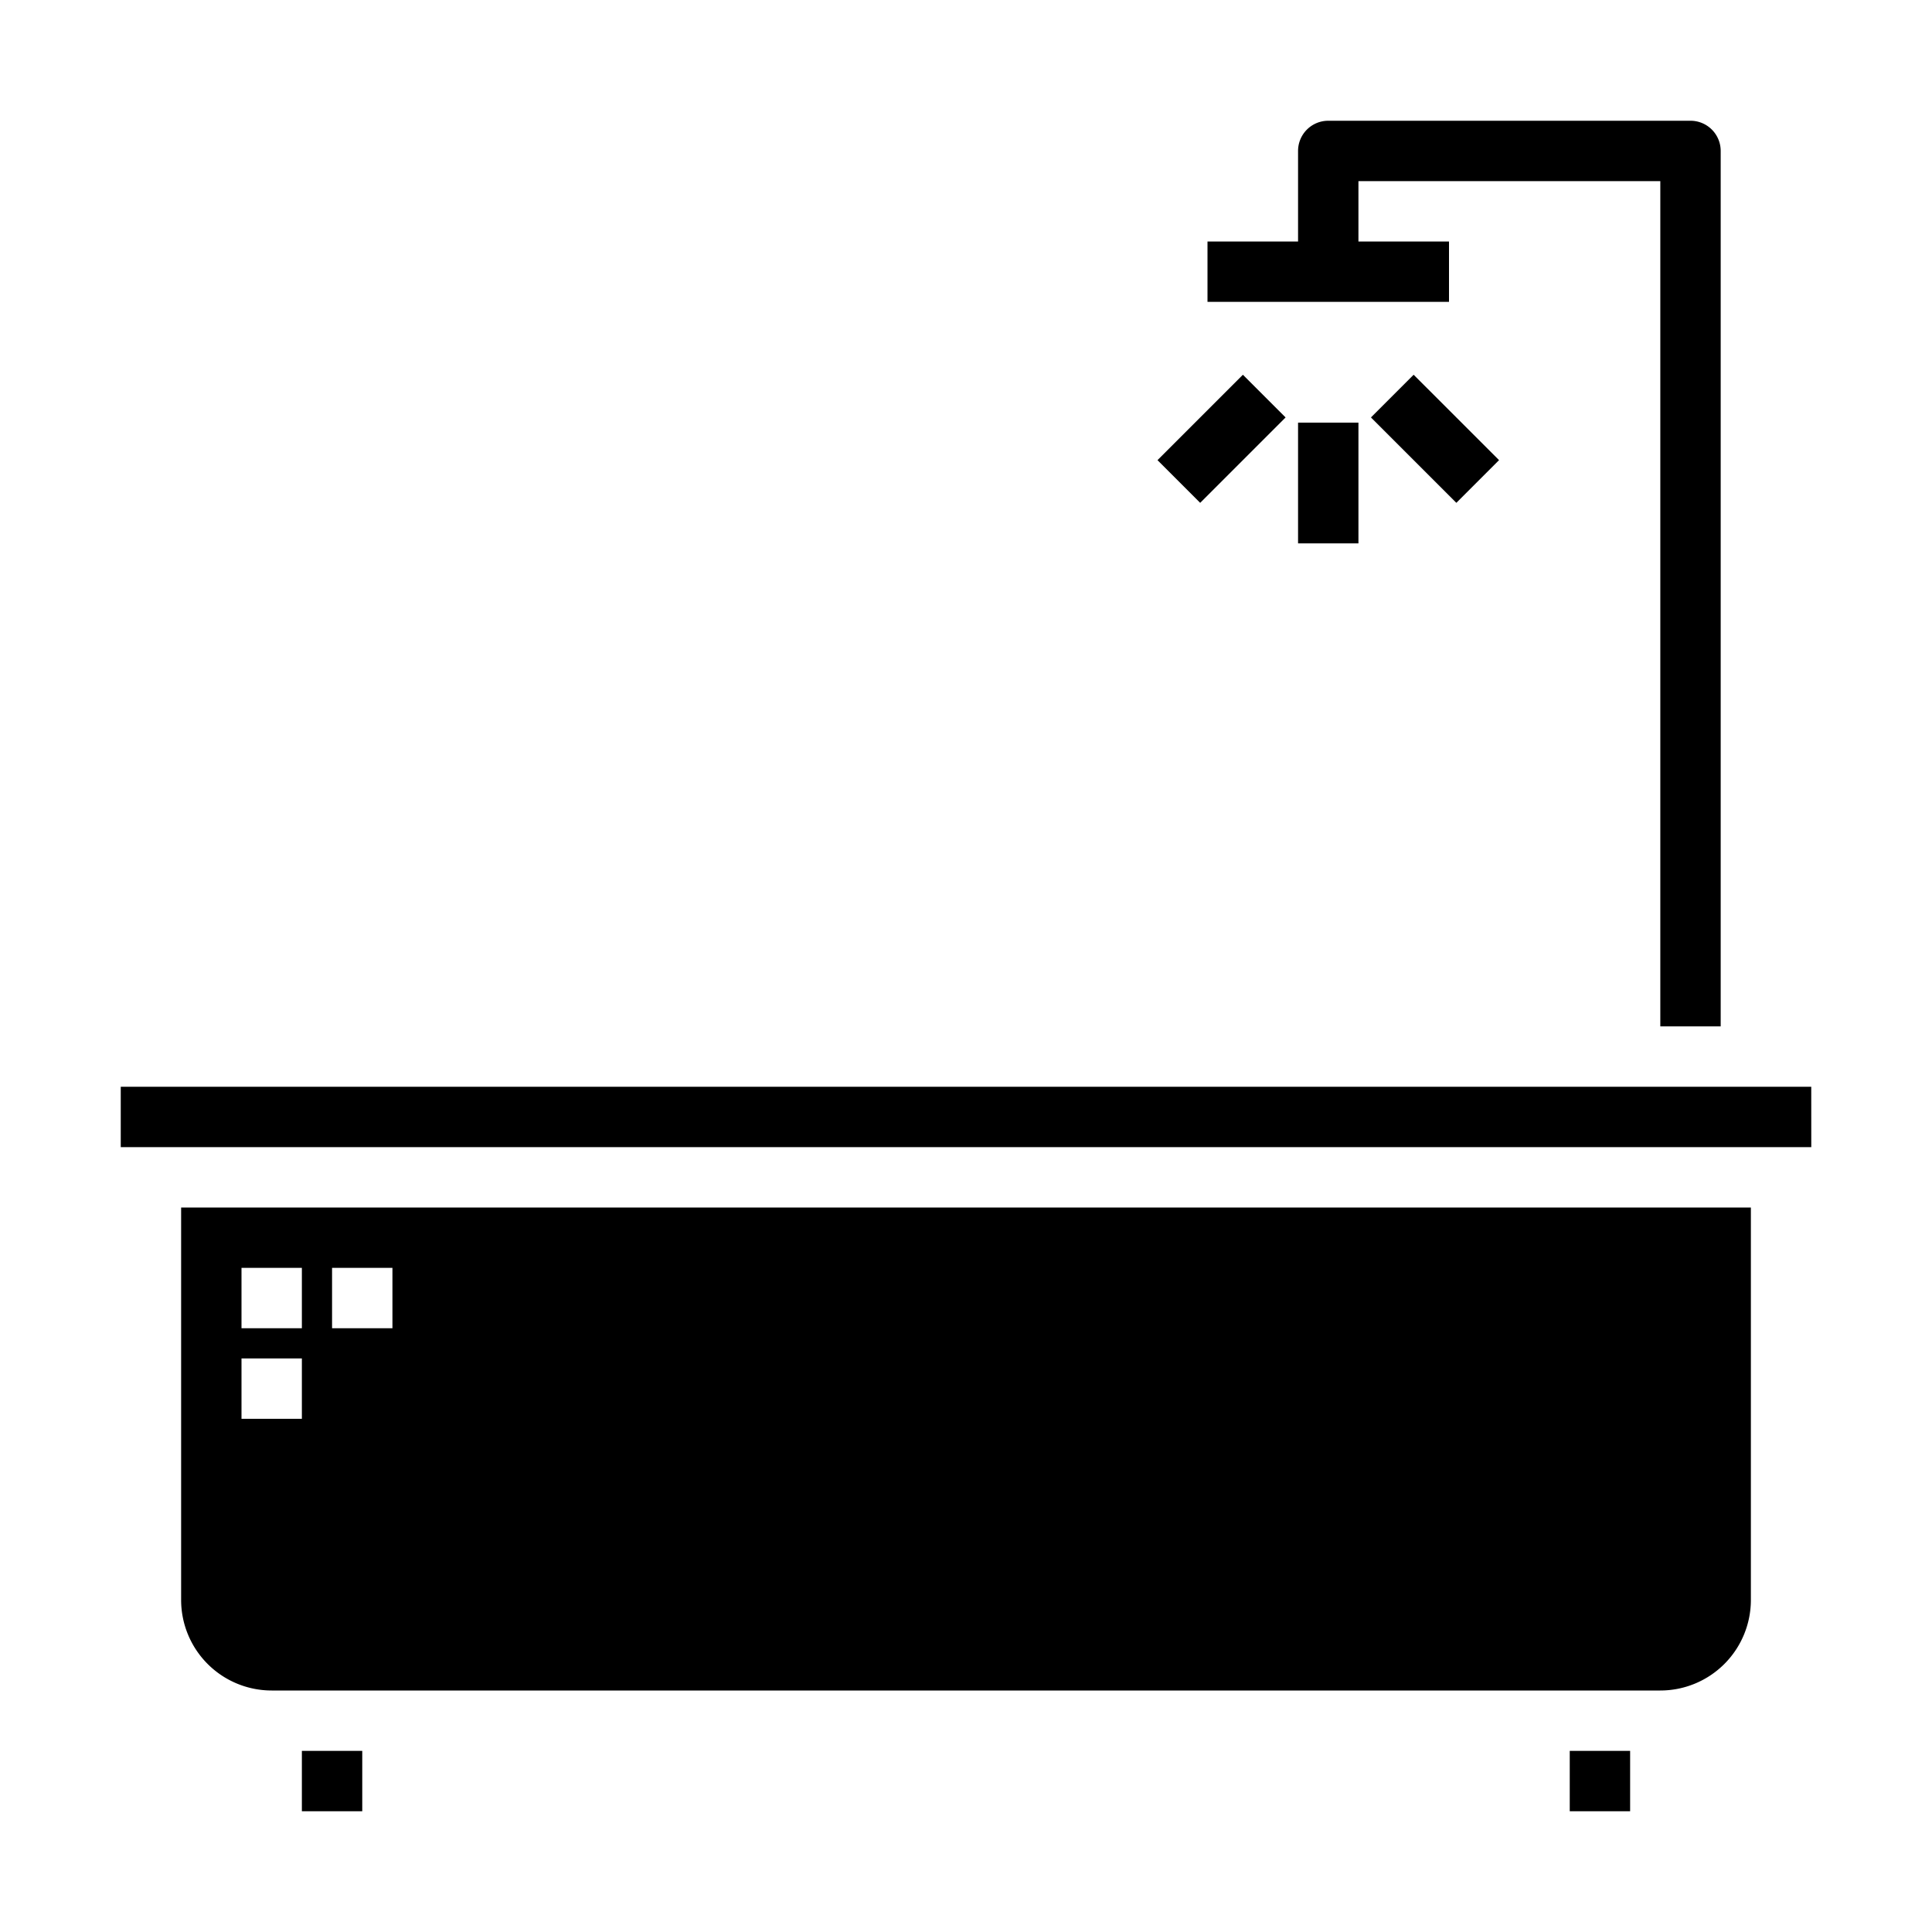 <svg xmlns="http://www.w3.org/2000/svg" viewBox="0 0 64 64" x="0px" y="0px"><g><path d="M58,53V40H6V53a3,3,0,0,0,3,3H55A3,3,0,0,0,58,53ZM10,47H8V45h2Zm0-3H8V42h2Zm3,0H11V42h2Z"></path><rect x="52" y="58" width="2" height="2"></rect><polygon points="60.001 38 60 36 4 36 4 38 60 38 60.001 38"></polygon><rect x="10" y="58" width="2" height="2"></rect><path d="M56,4H44a1,1,0,0,0-1,1V8H40v2h8V8H45V6H55V34h2V5A1,1,0,0,0,56,4Z"></path><rect x="43" y="14" width="2" height="4"></rect><rect x="46.536" y="12.535" width="2" height="4.001" transform="translate(3.647 37.874) rotate(-45.005)"></rect><rect x="38.464" y="13.536" width="4.001" height="2" transform="translate(1.574 32.87) rotate(-45)"></rect></g></svg>